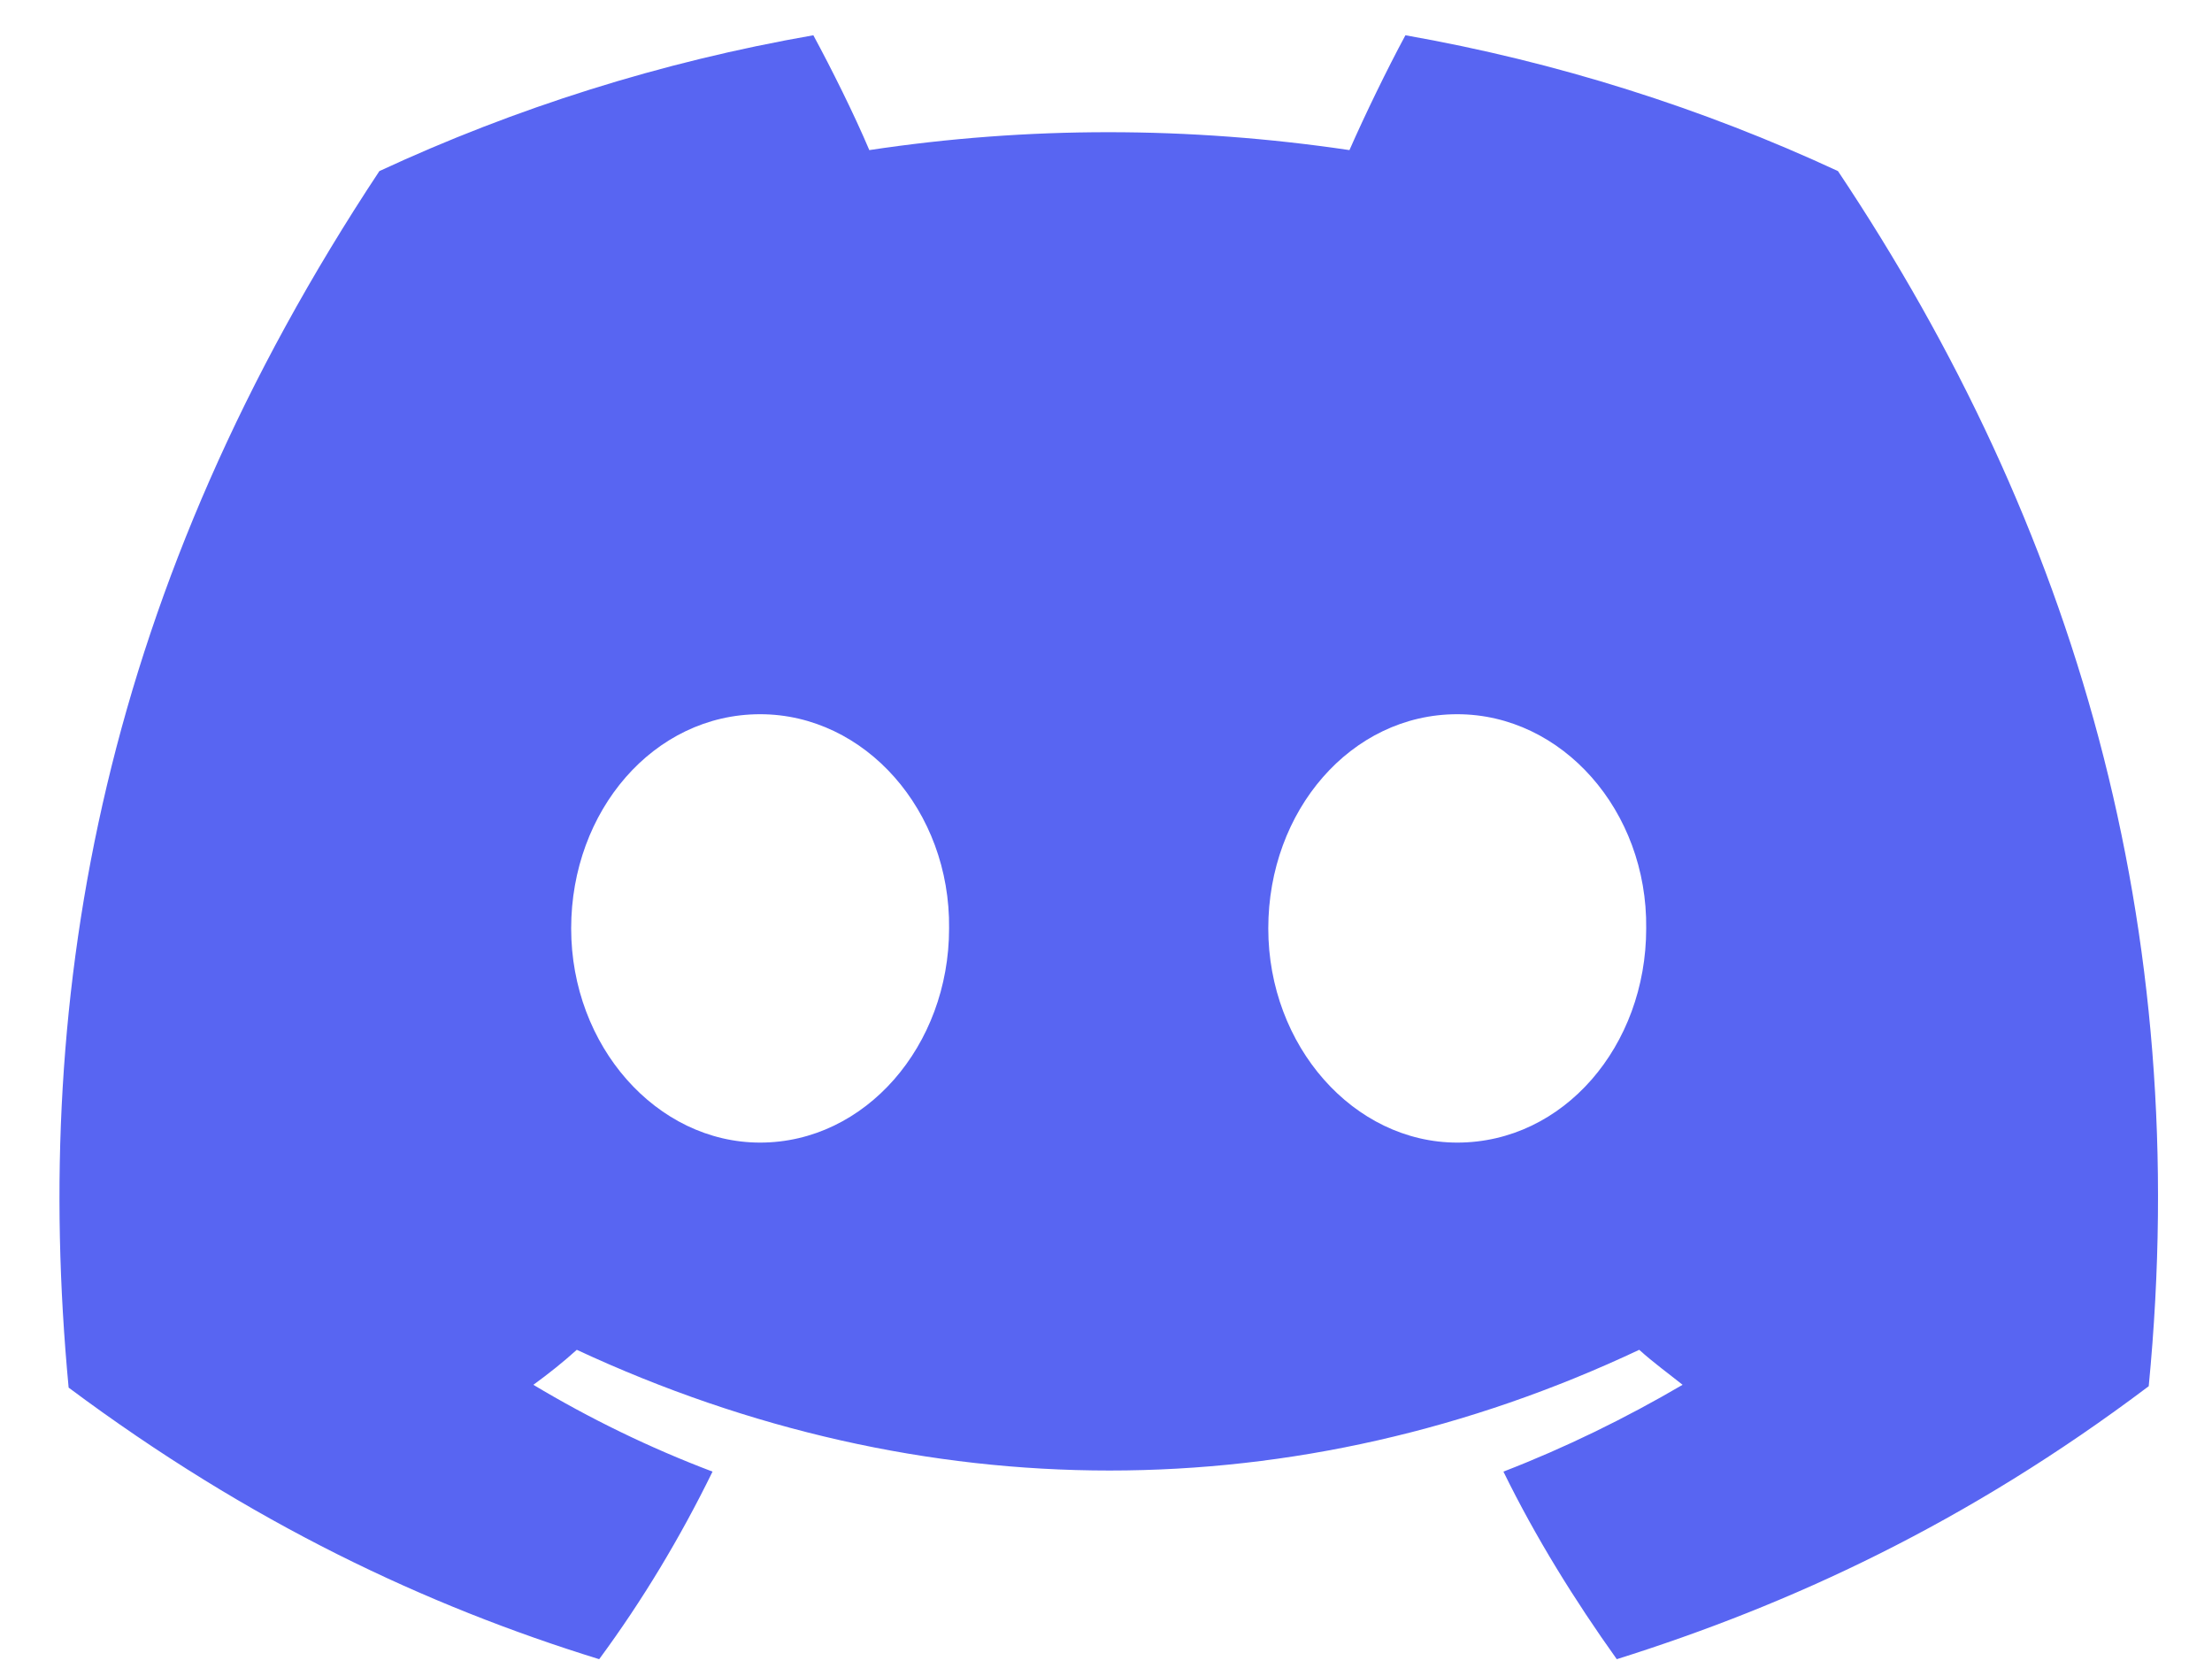 <svg width="33" height="25" viewBox="0 0 33 25" fill="none" xmlns="http://www.w3.org/2000/svg">
<path d="M27.42 2.552C25.394 1.612 23.223 0.923 20.967 0.526C20.696 1.027 20.362 1.716 20.132 2.239C17.73 1.883 15.329 1.883 12.969 2.239C12.739 1.696 12.405 1.027 12.134 0.526C9.858 0.923 7.686 1.612 5.66 2.552C1.567 8.733 0.461 14.747 1.024 20.699C3.739 22.724 6.37 23.956 8.939 24.75C9.586 23.873 10.15 22.933 10.63 21.952C9.691 21.597 8.793 21.158 7.957 20.657C8.187 20.49 8.396 20.323 8.605 20.135C13.763 22.536 19.359 22.536 24.455 20.135C24.663 20.323 24.893 20.49 25.102 20.657C24.246 21.158 23.348 21.597 22.429 21.952C22.909 22.933 23.494 23.873 24.12 24.75C26.71 23.936 29.341 22.724 32.056 20.678C32.724 13.807 30.949 7.835 27.42 2.552ZM11.34 17.044C9.795 17.044 8.521 15.603 8.521 13.849C8.521 12.095 9.753 10.654 11.34 10.654C12.907 10.654 14.18 12.095 14.159 13.849C14.159 15.603 12.907 17.044 11.34 17.044ZM21.74 17.044C20.195 17.044 18.921 15.603 18.921 13.849C18.921 12.095 20.153 10.654 21.74 10.654C23.306 10.654 24.58 12.095 24.559 13.849C24.559 15.603 23.327 17.044 21.74 17.044Z" fill="#5865F2"/>
</svg>
